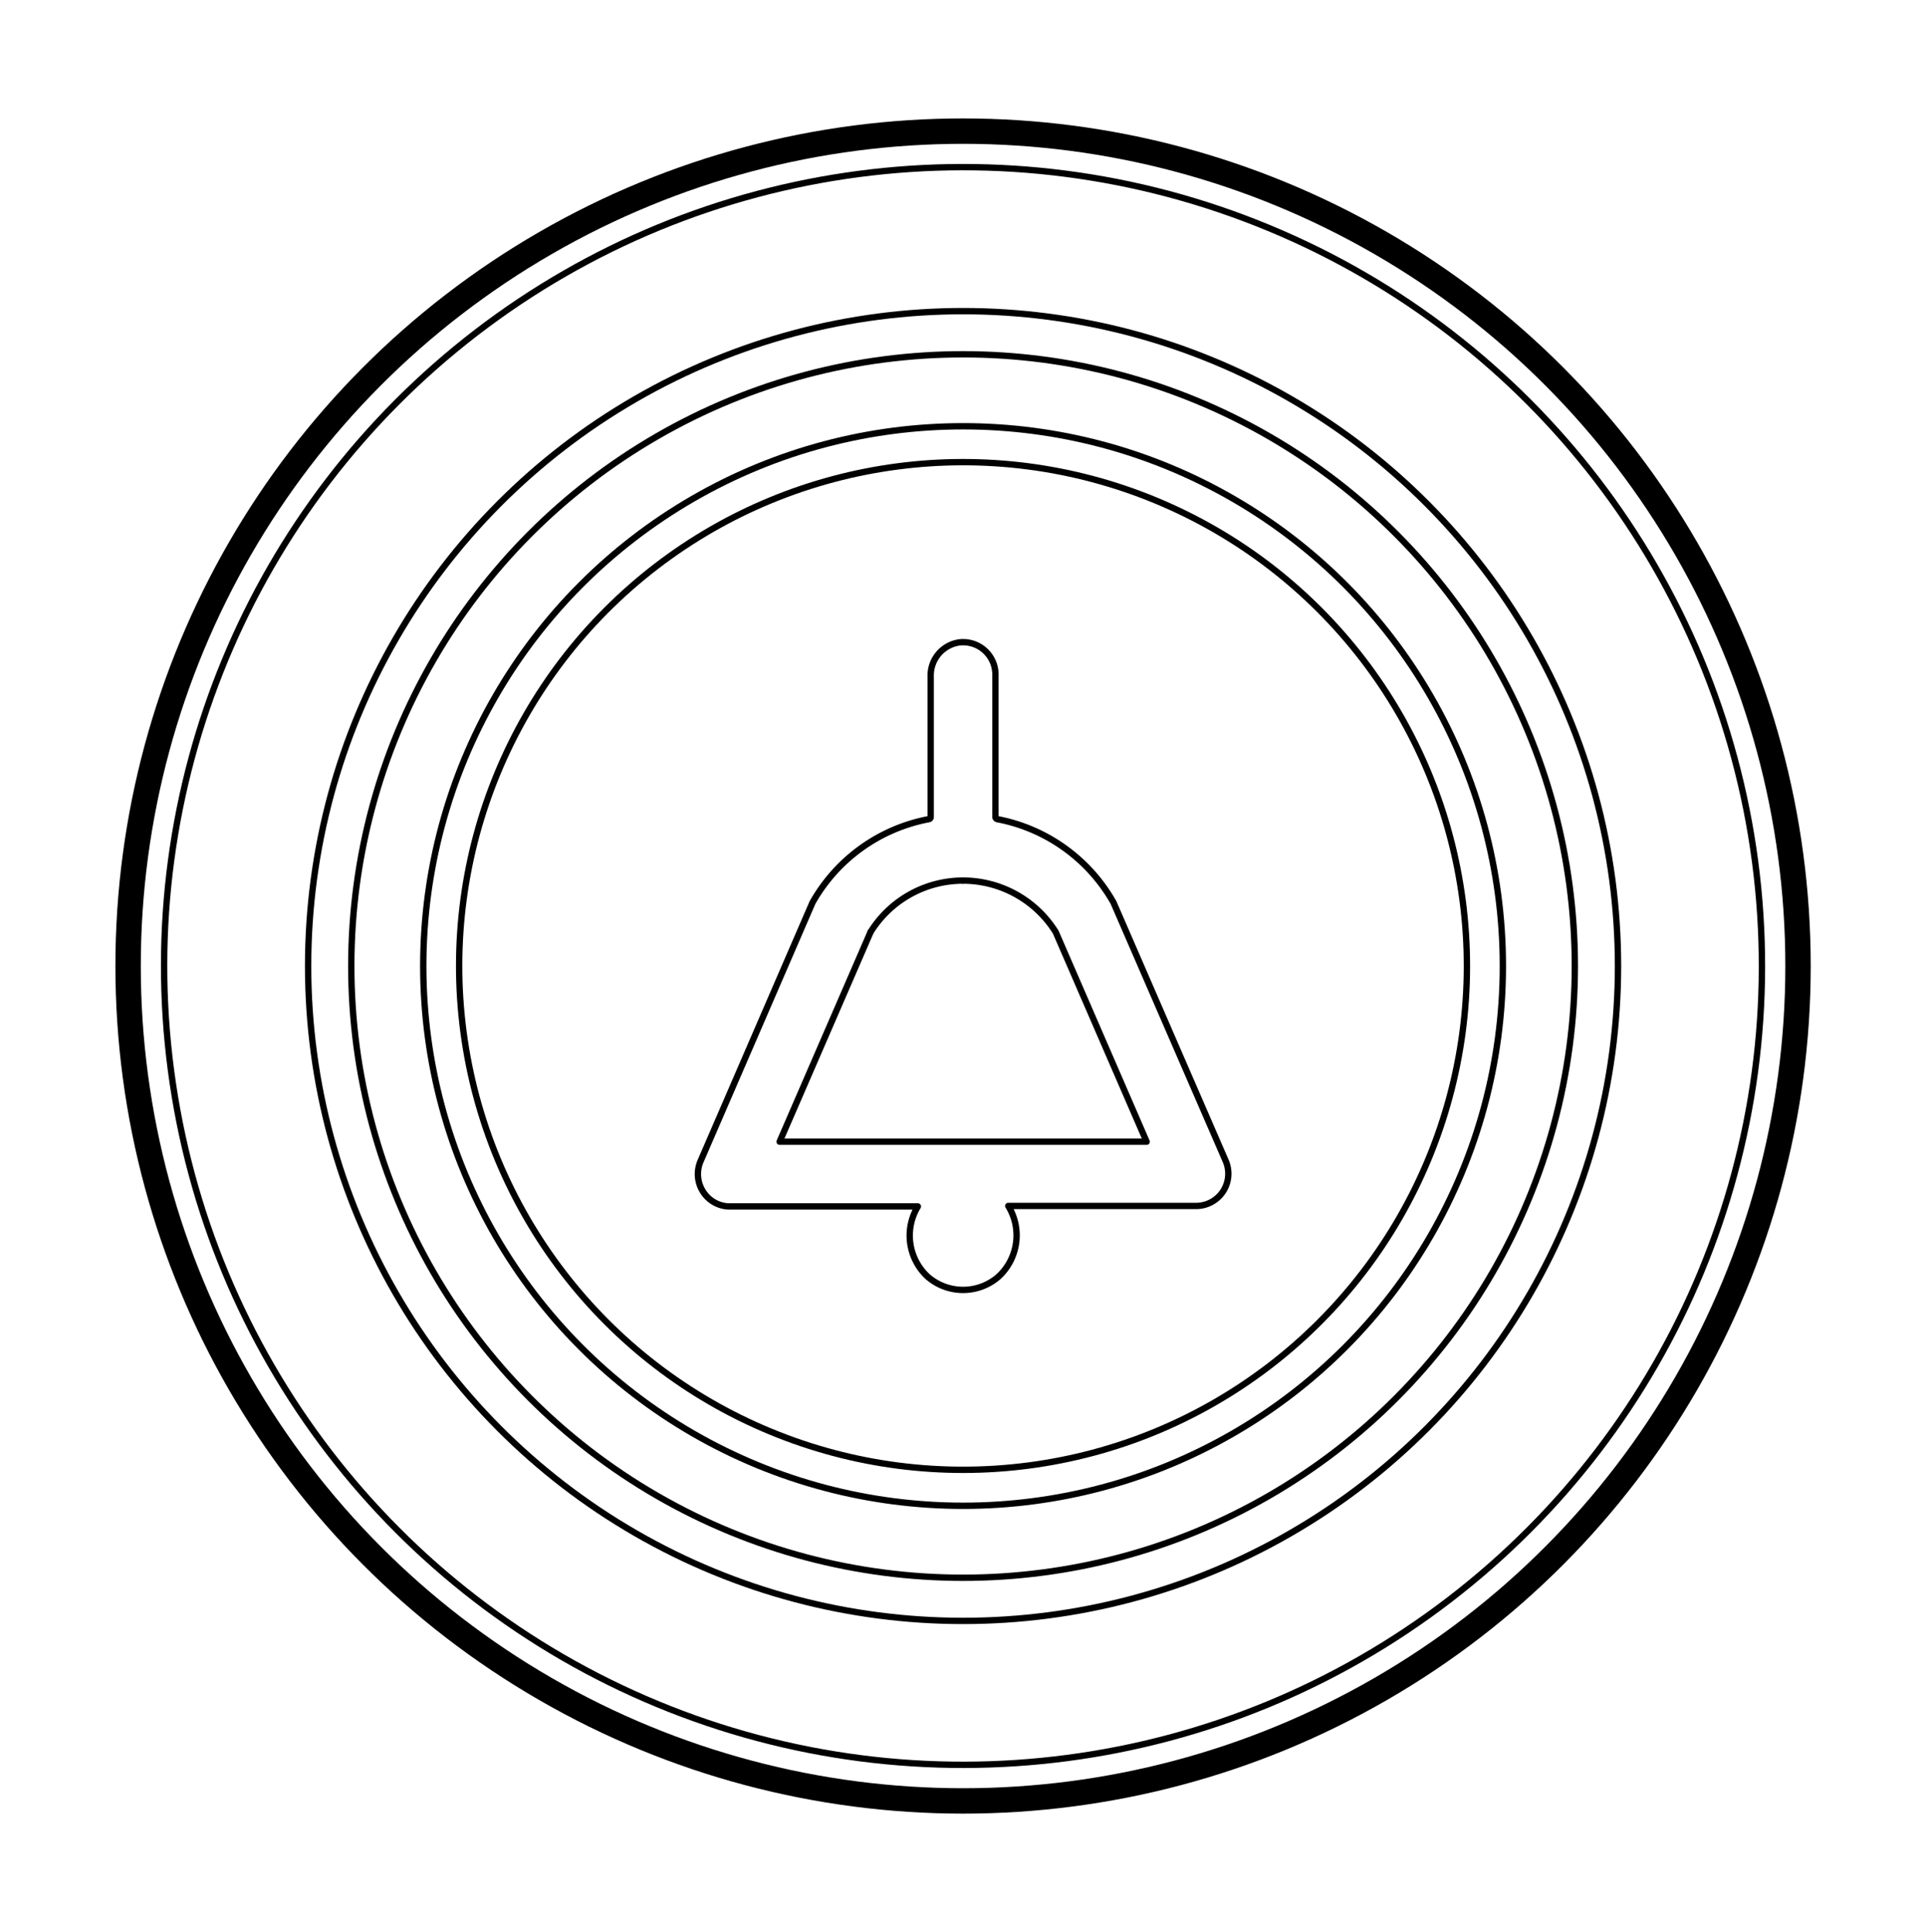 <svg id="Layer_1" data-name="Layer 1" xmlns="http://www.w3.org/2000/svg" viewBox="0 0 151.71 152.19"><defs><style>.cls-1,.cls-2,.cls-3{fill:none;stroke:#000;}.cls-1,.cls-3{stroke-width:0.5px;}.cls-2{stroke-width:2px;}.cls-3{stroke-linecap:round;stroke-linejoin:round;}</style></defs><title>Tab (2)</title><circle class="cls-1" cx="75.86" cy="76.1" r="48.19"/><circle class="cls-1" cx="75.86" cy="76.1" r="42.52"/><circle class="cls-1" cx="75.86" cy="76.1" r="39.69" transform="translate(-23.48 117.06) rotate(-67.5)"/><circle class="cls-2" cx="75.86" cy="76.1" r="65.77"/><circle class="cls-1" cx="75.86" cy="76.1" r="62.93" transform="translate(-23.48 117.06) rotate(-67.5)"/><circle class="cls-1" cx="75.86" cy="76.1" r="51.59"/><path class="cls-3" d="M75.86,69.37a8.58,8.58,0,0,0-7.29,4.06"/><path class="cls-3" d="M75.86,69.37a8.61,8.61,0,0,1,7.3,4.06l7.16,16.51H61.41l7.16-16.51"/><path class="cls-3" d="M78.41,53.14a2.55,2.55,0,0,0-2.8-2.54,2.63,2.63,0,0,0-2.3,2.67V64.35a.17.17,0,0,1-.15.18A13.36,13.36,0,0,0,64,71.1L55.18,91.48a2.57,2.57,0,0,0,.21,2.41,2.51,2.51,0,0,0,2,1.15H72.3a4.42,4.42,0,0,0,.77,5.53,4.25,4.25,0,0,0,5.58,0A4.42,4.42,0,0,0,79.42,95H94.29a2.54,2.54,0,0,0,2.25-3.56L87.71,71.1a13.38,13.38,0,0,0-9.15-6.57.18.18,0,0,1-.15-.18Z"/></svg>
